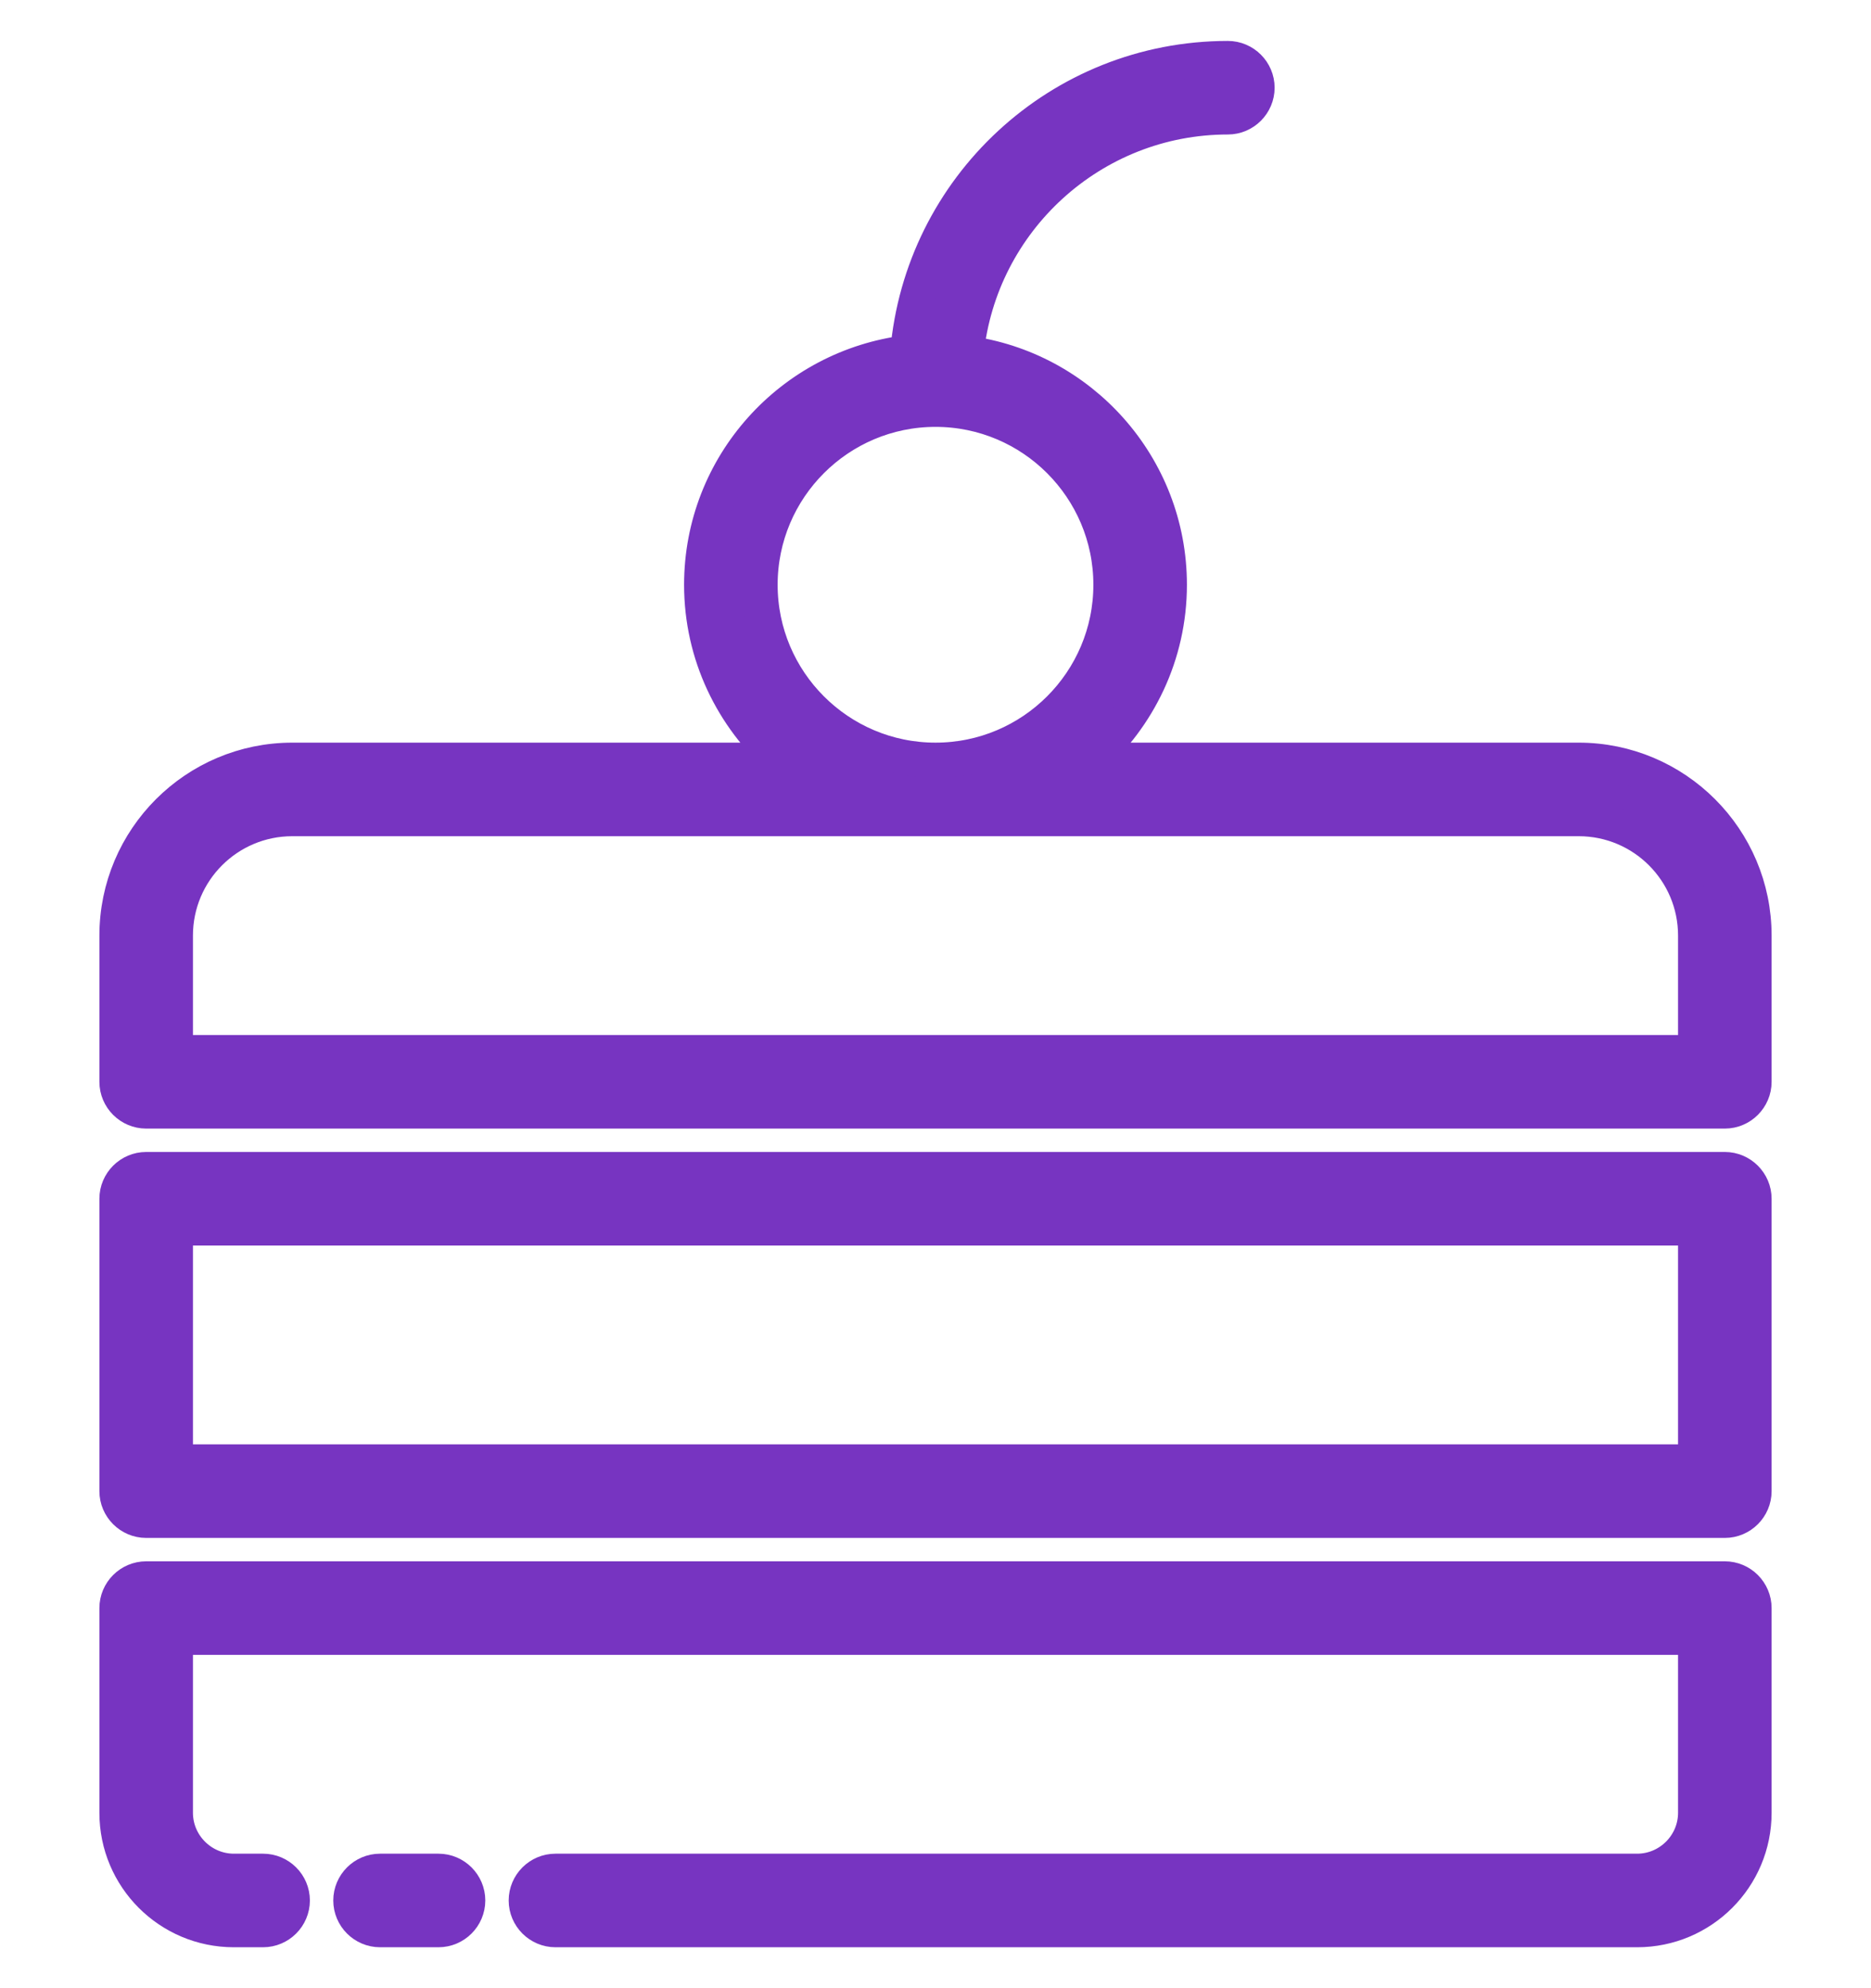 <svg width="32" height="34" viewBox="0 0 32 34" fill="none" xmlns="http://www.w3.org/2000/svg">
<path d="M27 13H18.635C19.47 12.265 20 11.195 20 10C20 7.97 18.48 6.295 16.525 6.04C16.755 3.775 18.675 2 21 2C21.275 2 21.5 1.775 21.5 1.5C21.5 1.225 21.275 1 21 1C18.125 1 15.765 3.215 15.525 6.03C13.54 6.27 12 7.955 12 10C12 11.195 12.53 12.265 13.365 13H5C3.345 13 2 14.345 2 16V18.5C2 18.775 2.225 19 2.5 19H29.5C29.775 19 30 18.775 30 18.5V16C30 14.345 28.655 13 27 13ZM13 10C13 8.345 14.345 7 16 7C17.655 7 19 8.345 19 10C19 11.655 17.655 13 16 13C14.345 13 13 11.655 13 10ZM29 18H3V16C3 14.895 3.895 14 5 14H27C28.105 14 29 14.895 29 16V18Z" fill="#7734C1" stroke="#7734C1" stroke-width="0.6"/>
<path d="M29.5 20H2.5C2.225 20 2 20.225 2 20.5V25.5C2 25.775 2.225 26 2.5 26H29.5C29.775 26 30 25.775 30 25.5V20.5C30 20.225 29.775 20 29.5 20ZM29 25H3V21H29V25Z" fill="#7734C1" stroke="#7734C1" stroke-width="0.6"/>
<path d="M7.5 32H6.5C6.225 32 6 32.225 6 32.5C6 32.775 6.225 33 6.5 33H7.5C7.775 33 8 32.775 8 32.5C8 32.225 7.775 32 7.5 32Z" fill="#7734C1" stroke="#7734C1" stroke-width="0.6"/>
<path d="M29.5 27H2.5C2.225 27 2 27.225 2 27.5V31C2 32.105 2.895 33 4 33H4.5C4.775 33 5 32.775 5 32.5C5 32.225 4.775 32 4.5 32H4C3.45 32 3 31.55 3 31V28H29V31C29 31.55 28.55 32 28 32H9.5C9.225 32 9 32.225 9 32.5C9 32.775 9.225 33 9.5 33H28C29.105 33 30 32.105 30 31V27.5C30 27.225 29.775 27 29.5 27Z" fill="#7734C1" stroke="#7734C1" stroke-width="0.6"/>
</svg>
